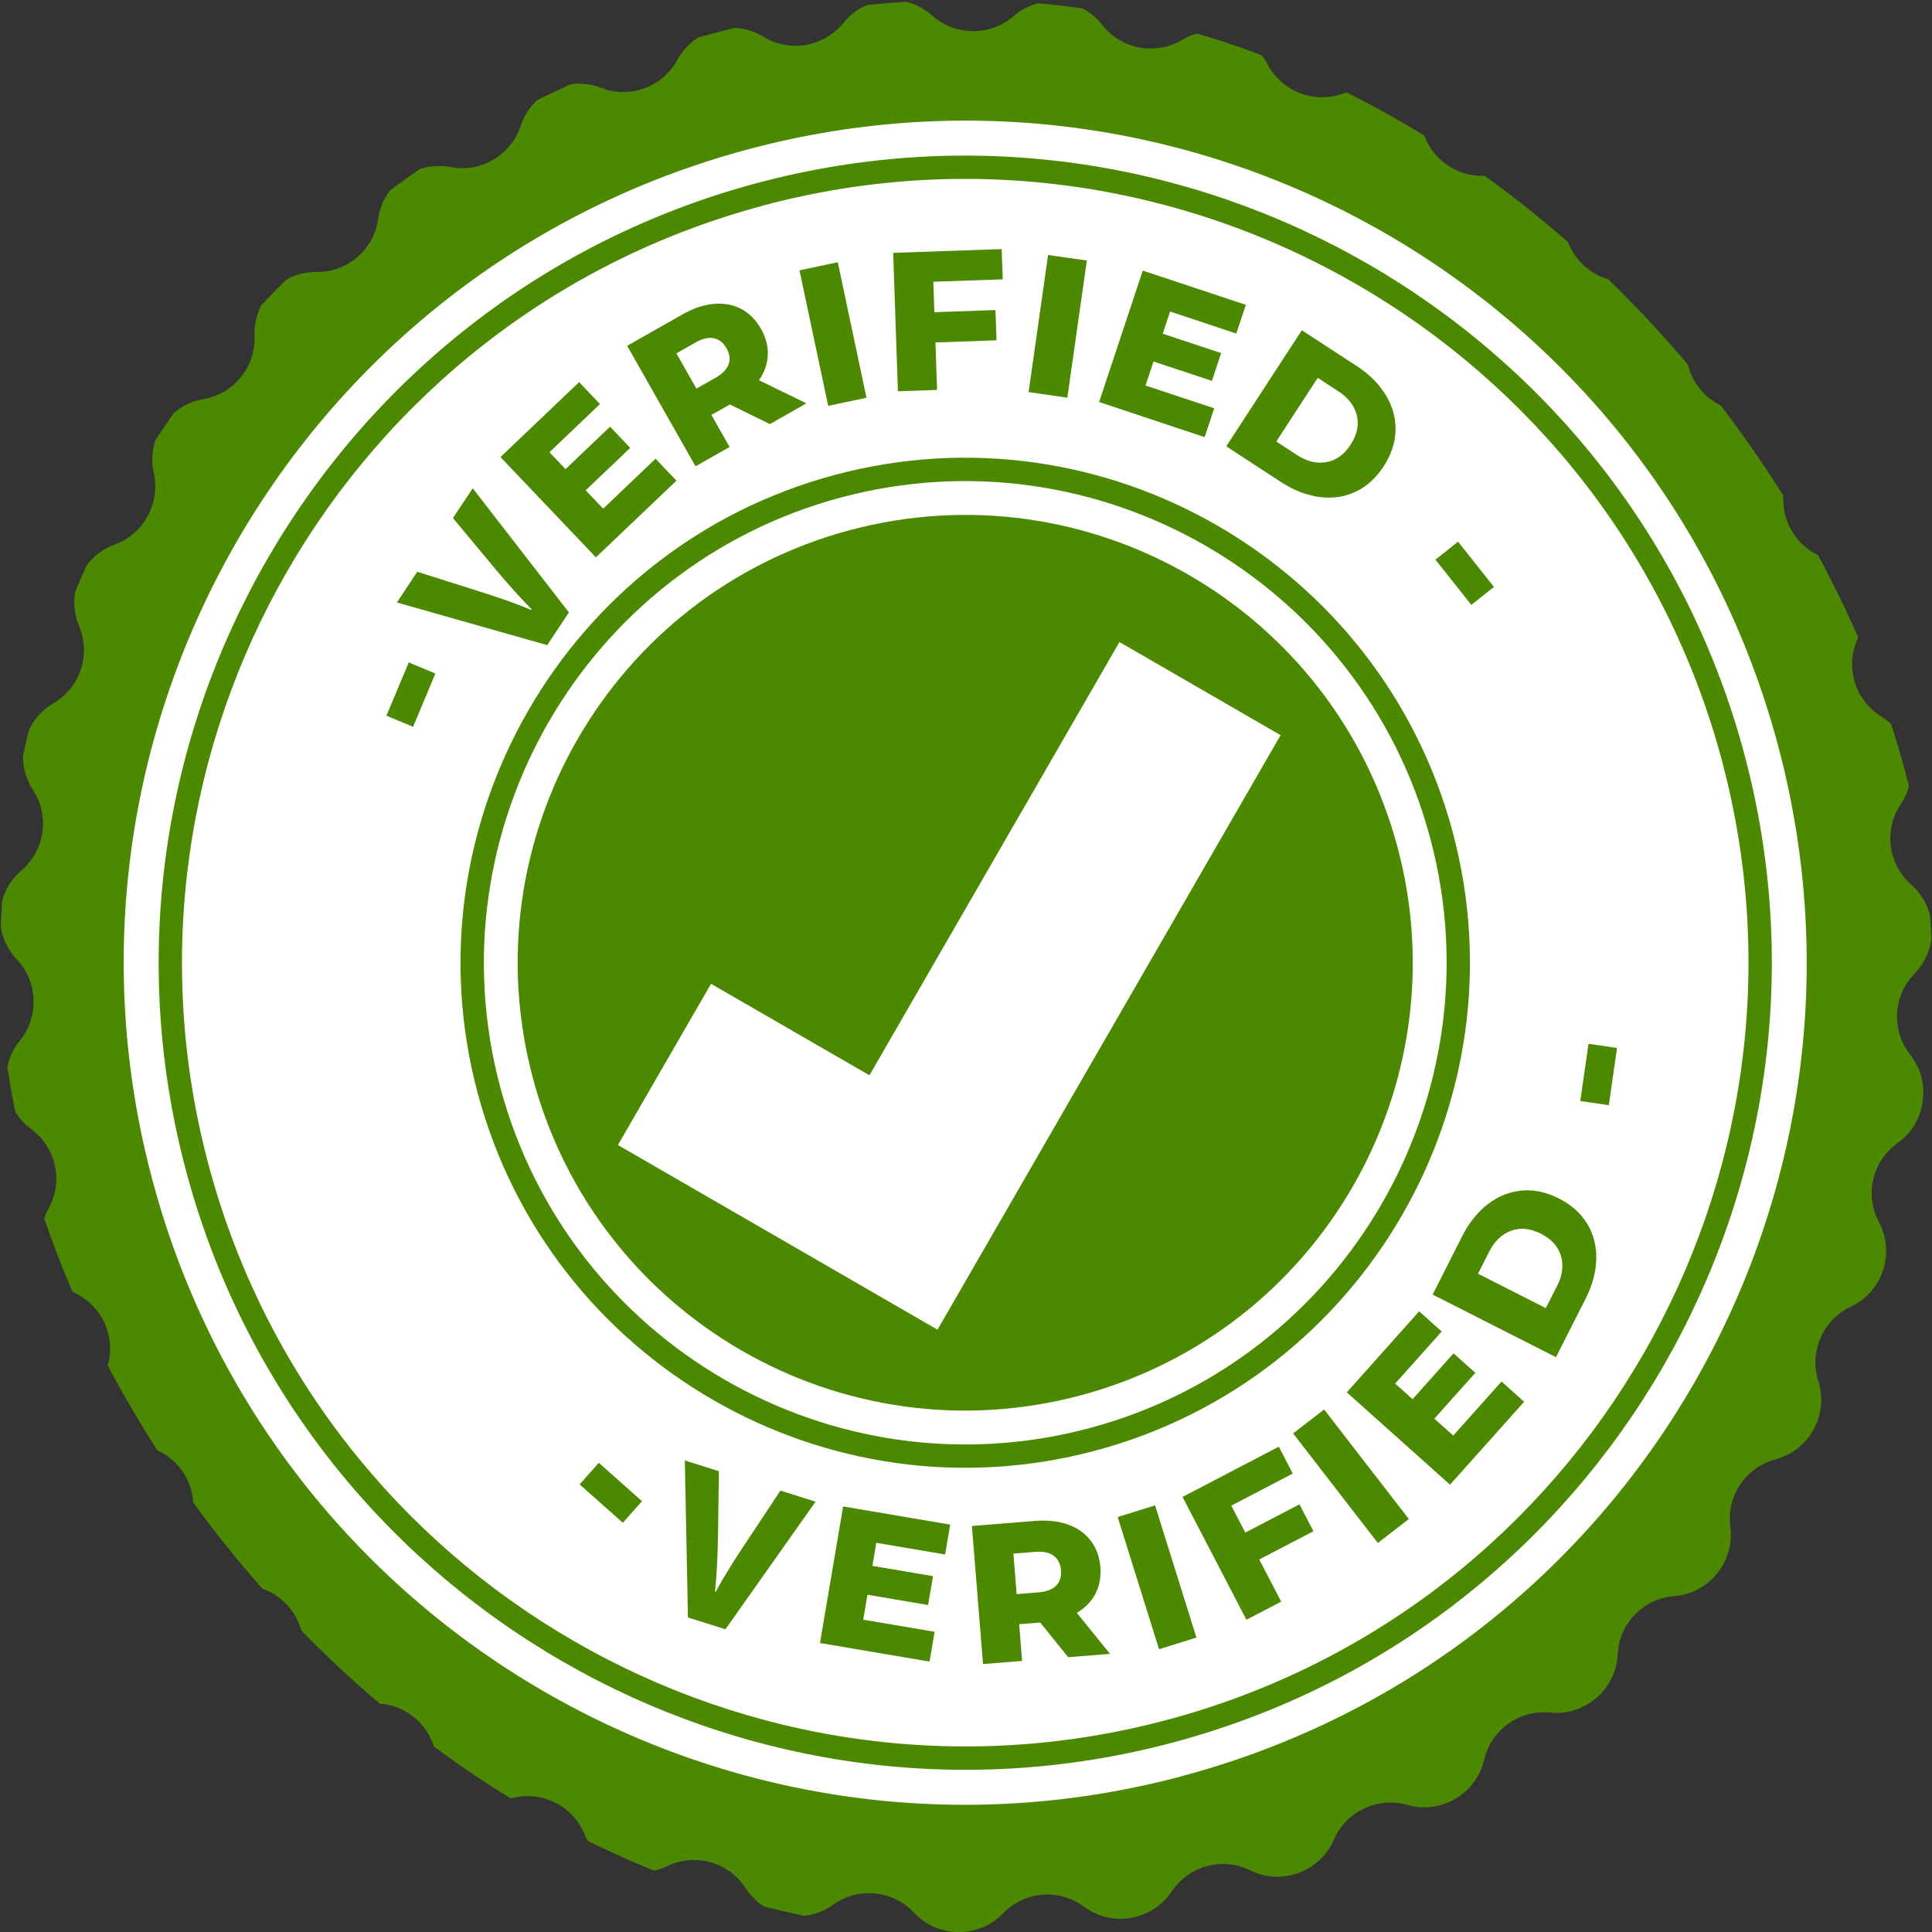 <svg width="70" height="70" viewBox="0 0 70 70" fill="none" xmlns="http://www.w3.org/2000/svg">
<rect x="0" y="0" width="70" height="70" fill="#333333" stroke="none"/>
<g clip-path="url(#clip0_10569_143)">
<ellipse cx="34.5" cy="34.503" rx="32.5" ry="32.503" fill="white"/>
<path d="M42.537 63.124C26.974 67.296 10.919 58.022 6.748 42.449C2.576 26.876 11.847 10.811 27.41 6.638C42.973 2.465 59.028 11.74 63.198 27.313C67.368 42.886 58.1 58.951 42.537 63.124ZM27.627 7.456C12.514 11.506 3.515 27.107 7.563 42.229C11.614 57.351 27.202 66.359 42.317 62.306C57.43 58.253 66.431 42.655 62.381 27.53C58.33 12.408 42.742 3.4 27.627 7.453V7.456Z" fill="#4C8900"/>
<path d="M68.18 25.972C67.223 25.393 66.843 24.191 67.293 23.168C67.804 21.999 67.237 20.642 66.045 20.188C64.999 19.788 64.413 18.675 64.671 17.587C64.966 16.346 64.165 15.111 62.911 14.878C61.81 14.672 61.035 13.681 61.096 12.563C61.166 11.289 60.156 10.218 58.883 10.21C57.766 10.204 56.823 9.367 56.684 8.257C56.526 6.991 55.341 6.118 54.085 6.337C52.984 6.532 51.908 5.878 51.571 4.81C51.188 3.594 49.867 2.946 48.672 3.386C47.621 3.773 46.448 3.322 45.928 2.332C45.336 1.202 43.918 0.801 42.822 1.45C41.858 2.017 40.623 1.783 39.934 0.902C39.15 -0.103 37.685 -0.244 36.72 0.587C35.872 1.319 34.616 1.311 33.779 0.565C32.828 -0.283 31.36 -0.161 30.559 0.829C29.856 1.7 28.619 1.917 27.663 1.333C26.576 0.668 25.152 1.049 24.543 2.17C24.007 3.152 22.828 3.586 21.783 3.183C20.593 2.724 19.264 3.352 18.864 4.563C18.511 5.625 17.426 6.262 16.328 6.054C15.077 5.814 13.879 6.671 13.701 7.934C13.545 9.044 12.592 9.865 11.471 9.854C10.198 9.843 9.172 10.9 9.222 12.174C9.267 13.292 8.474 14.271 7.371 14.46C6.114 14.677 5.294 15.899 5.572 17.145C5.814 18.238 5.211 19.343 4.16 19.727C2.961 20.163 2.375 21.512 2.867 22.689C3.301 23.721 2.903 24.915 1.938 25.479C0.837 26.122 0.501 27.557 1.196 28.623C1.808 29.56 1.63 30.807 0.779 31.535C-0.188 32.364 -0.266 33.836 0.61 34.763C1.377 35.575 1.424 36.835 0.721 37.703C-0.083 38.693 0.104 40.154 1.129 40.908C2.03 41.57 2.303 42.799 1.763 43.781C1.149 44.9 1.594 46.302 2.739 46.861C3.745 47.353 4.229 48.513 3.873 49.576C3.467 50.786 4.157 52.088 5.383 52.433C6.459 52.736 7.146 53.793 6.984 54.9C6.801 56.163 7.71 57.321 8.978 57.443C10.092 57.549 10.954 58.467 10.993 59.585C11.038 60.859 12.139 61.836 13.409 61.73C14.524 61.635 15.536 62.384 15.775 63.477C16.047 64.723 17.304 65.488 18.536 65.154C19.617 64.862 20.746 65.416 21.174 66.451C21.663 67.627 23.037 68.156 24.188 67.608C25.2 67.127 26.409 67.472 27.015 68.412C27.707 69.483 29.153 69.755 30.187 69.013C31.096 68.359 32.347 68.481 33.114 69.299C33.987 70.228 35.458 70.24 36.345 69.324C37.123 68.52 38.377 68.415 39.275 69.082C40.298 69.842 41.749 69.589 42.456 68.529C43.078 67.597 44.293 67.271 45.297 67.766C46.439 68.331 47.821 67.822 48.33 66.654C48.775 65.627 49.912 65.09 50.988 65.396C52.214 65.747 53.481 65.001 53.773 63.761C54.029 62.67 55.052 61.938 56.164 62.05C57.432 62.175 58.547 61.215 58.611 59.941C58.666 58.823 59.542 57.919 60.66 57.83C61.93 57.727 62.856 56.583 62.692 55.318C62.547 54.208 63.248 53.162 64.329 52.875C65.561 52.547 66.267 51.256 65.881 50.04C65.541 48.975 66.045 47.821 67.057 47.345C68.21 46.802 68.675 45.406 68.077 44.279C67.551 43.289 67.841 42.065 68.752 41.417C69.789 40.677 69.998 39.219 69.211 38.218C68.519 37.339 68.586 36.081 69.364 35.28C70.254 34.367 70.198 32.896 69.245 32.05C68.405 31.307 68.246 30.061 68.872 29.132C69.584 28.075 69.267 26.637 68.177 25.977L68.18 25.972ZM42.861 64.345C26.601 68.704 9.884 59.048 5.528 42.777C1.171 26.503 10.821 9.779 27.082 5.417C43.342 1.057 60.059 10.713 64.415 26.984C68.772 43.255 59.122 59.983 42.861 64.342V64.345Z" fill="#4C8900"/>
<path d="M39.704 52.555C29.965 55.168 19.918 49.362 17.31 39.617C14.7 29.872 20.502 19.819 30.24 17.209C39.979 14.597 50.026 20.403 52.634 30.148C55.244 39.892 49.442 49.946 39.704 52.555ZM30.46 18.027C21.172 20.517 15.639 30.106 18.127 39.4C20.616 48.694 30.198 54.23 39.487 51.74C48.775 49.251 54.307 39.661 51.819 30.367C49.331 21.073 39.748 15.537 30.46 18.027Z" fill="#4C8900"/>
<path d="M30.777 19.212C22.128 21.532 16.996 30.426 19.312 39.08C21.63 47.734 30.518 52.87 39.167 50.553C47.816 48.232 52.948 39.339 50.632 30.684C48.314 22.03 39.426 16.895 30.777 19.212ZM33.968 48.177L22.389 41.486L25.762 35.645L31.502 38.96L40.56 23.262L46.398 26.637L33.968 48.177Z" fill="#4C8900"/>
<path d="M14.001 25.931L14.81 24L15.775 24.404L14.966 26.334L14.001 25.931Z" fill="#4C8900"/>
<path d="M23.751 16.619L24.508 17.415L21.591 20.194L18.133 16.561L20.982 13.846L21.739 14.639L19.907 16.386L20.49 16.998L22.103 15.459L22.834 16.227L21.221 17.765L21.855 18.43L23.754 16.619H23.751Z" fill="#4C8900"/>
<path d="M26.448 14.653L25.775 15.034L26.434 16.194L25.2 16.895L22.723 12.53L24.716 11.398C25.111 11.172 25.492 11.044 25.856 11.011C26.22 10.978 26.551 11.036 26.848 11.189C27.143 11.342 27.385 11.584 27.571 11.912C27.752 12.23 27.832 12.547 27.819 12.864C27.805 13.184 27.699 13.487 27.499 13.776L29.217 14.614L27.896 15.365L26.445 14.655L26.448 14.653ZM25.861 12.255C25.67 12.216 25.447 12.268 25.191 12.413L24.508 12.803L25.233 14.079L25.92 13.69C26.173 13.545 26.334 13.381 26.398 13.2C26.465 13.017 26.44 12.822 26.323 12.619C26.209 12.416 26.053 12.293 25.861 12.255Z" fill="#4C8900"/>
<path d="M28.967 9.795L30.354 9.501L31.394 14.411L30.007 14.705L28.967 9.795Z" fill="#4C8900"/>
<path d="M33.815 10.207L33.854 11.312L36.067 11.234L36.106 12.33L33.893 12.408L33.952 14.127L32.534 14.177L32.361 9.161L36.292 9.025L36.331 10.121L33.818 10.207H33.815Z" fill="#4C8900"/>
<path d="M37.974 9.239L39.378 9.439L38.672 14.408L37.268 14.207L37.974 9.239Z" fill="#4C8900"/>
<path d="M43.991 14.797L43.646 15.838L39.823 14.566L41.405 9.804L45.139 11.044L44.794 12.085L42.395 11.287L42.128 12.091L44.244 12.794L43.91 13.801L41.794 13.098L41.505 13.968L43.993 14.794L43.991 14.797Z" fill="#4C8900"/>
<path d="M47.168 11.965L49.156 13.262C49.617 13.562 49.968 13.913 50.212 14.319C50.457 14.722 50.574 15.148 50.563 15.593C50.551 16.038 50.41 16.472 50.134 16.895C49.856 17.32 49.52 17.626 49.117 17.816C48.714 18.005 48.28 18.069 47.81 18.008C47.343 17.946 46.879 17.768 46.417 17.468L44.43 16.171L47.168 11.965ZM46.99 16.486C47.352 16.72 47.705 16.806 48.058 16.744C48.408 16.683 48.703 16.472 48.936 16.11C49.17 15.749 49.245 15.395 49.161 15.05C49.075 14.703 48.853 14.413 48.494 14.18L47.744 13.69L46.242 15.996L46.993 16.486H46.99Z" fill="#4C8900"/>
<path d="M52.828 19.627L54.13 21.265L53.309 21.916L52.008 20.277L52.828 19.627Z" fill="#4C8900"/>
<path d="M20.613 22.189L19.826 23.375L14.38 21.829L15.119 20.716L17.38 21.432C18.015 21.633 18.621 21.835 19.251 22.1L19.265 22.08C18.8 21.608 18.36 21.114 17.949 20.619L16.411 18.77L17.128 17.691L20.613 22.189Z" fill="#4C8900"/>
<path d="M21.696 53.001L23.261 54.391L22.566 55.173L21.001 53.782L21.696 53.001Z" fill="#4C8900"/>
<path d="M33.863 59.121L33.679 60.203L29.709 59.53L30.549 54.581L34.427 55.24L34.244 56.322L31.75 55.899L31.608 56.734L33.805 57.107L33.627 58.153L31.43 57.78L31.277 58.684L33.863 59.123V59.121Z" fill="#4C8900"/>
<path d="M37.697 58.787L36.926 58.848L37.032 60.178L35.617 60.292L35.214 55.29L37.499 55.106C37.952 55.07 38.35 55.115 38.694 55.237C39.039 55.359 39.315 55.554 39.517 55.819C39.72 56.083 39.837 56.403 39.868 56.778C39.895 57.14 39.837 57.463 39.69 57.746C39.542 58.03 39.317 58.258 39.014 58.436L40.218 59.922L38.703 60.044L37.688 58.787H37.697ZM38.177 56.367C38.019 56.25 37.794 56.202 37.505 56.227L36.718 56.291L36.835 57.758L37.621 57.694C37.911 57.671 38.125 57.591 38.264 57.452C38.403 57.312 38.461 57.129 38.442 56.895C38.422 56.661 38.333 56.486 38.177 56.369V56.367Z" fill="#4C8900"/>
<path d="M40.496 54.965L41.85 54.542L43.349 59.332L41.995 59.755L40.496 54.965Z" fill="#4C8900"/>
<path d="M44.611 54.55L45.119 55.529L47.082 54.505L47.588 55.479L45.625 56.503L46.42 58.03L45.161 58.687L42.845 54.236L46.334 52.416L46.84 53.39L44.611 54.553V54.55Z" fill="#4C8900"/>
<path d="M46.852 51.935L47.975 51.067L51.044 55.037L49.921 55.905L46.852 51.935Z" fill="#4C8900"/>
<path d="M54.405 50.057L55.222 50.789L52.537 53.793L48.797 50.447L51.419 47.512L52.236 48.243L50.549 50.13L51.18 50.694L52.664 49.034L53.454 49.74L51.969 51.401L52.653 52.013L54.402 50.057H54.405Z" fill="#4C8900"/>
<path d="M51.906 46.906L52.979 44.788C53.226 44.299 53.54 43.909 53.916 43.623C54.291 43.336 54.7 43.175 55.142 43.136C55.584 43.097 56.031 43.194 56.482 43.423C56.932 43.651 57.274 43.957 57.505 44.335C57.736 44.716 57.847 45.142 57.836 45.612C57.827 46.085 57.697 46.566 57.449 47.056L56.376 49.173L51.903 46.903L51.906 46.906ZM56.415 46.597C56.609 46.213 56.657 45.851 56.557 45.506C56.457 45.164 56.215 44.894 55.831 44.7C55.447 44.505 55.089 44.469 54.752 44.591C54.416 44.713 54.152 44.967 53.957 45.35L53.551 46.149L56.006 47.395L56.412 46.597H56.415Z" fill="#4C8900"/>
<path d="M57.257 39.892L57.555 37.82L58.589 37.97L58.291 40.043L57.257 39.892Z" fill="#4C8900"/>
<path d="M24.926 58.605L26.284 59.032L29.55 54.408L28.276 54.007L26.966 55.984C26.599 56.54 26.253 57.077 25.93 57.679L25.907 57.672C25.972 57.013 26.003 56.352 26.013 55.709L26.048 53.305L24.812 52.915L24.926 58.605Z" fill="#4C8900"/>
</g>
<defs>
<clipPath id="clip0_10569_143">
<rect width="69.997" height="70.004" rx="34.998" fill="white"/>
</clipPath>
</defs>
</svg>
